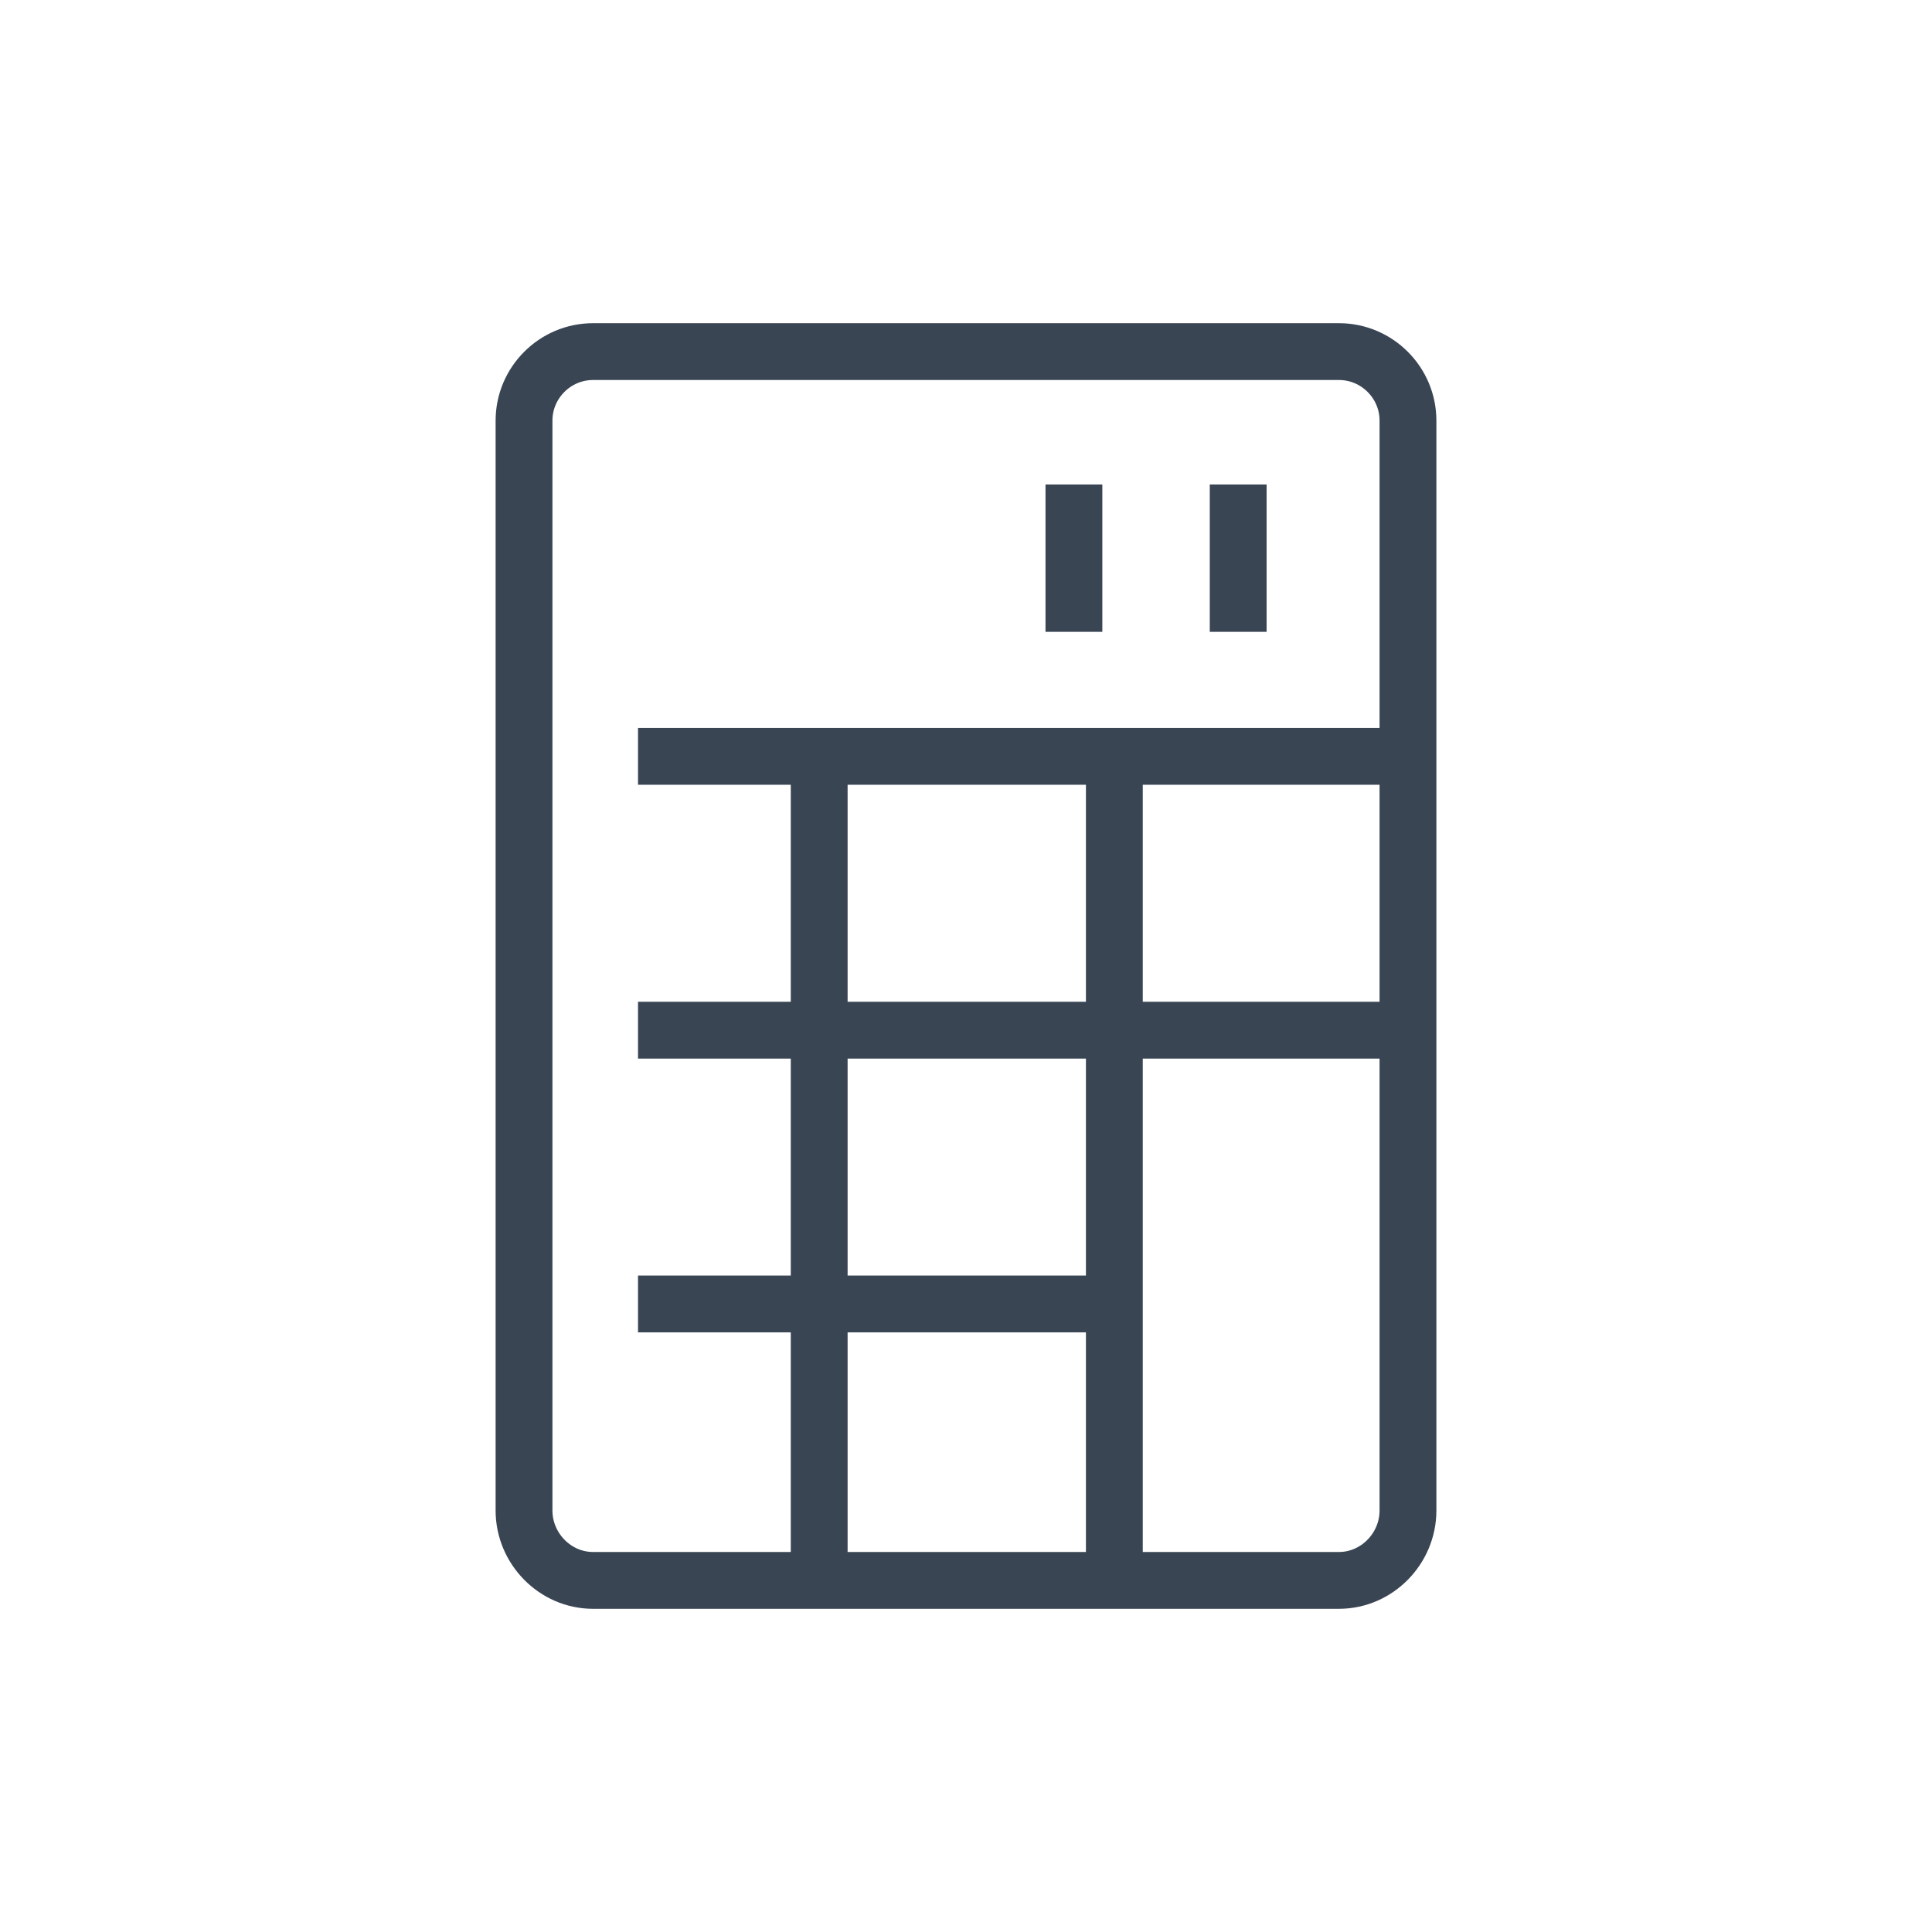 <?xml version="1.0" ?><!DOCTYPE svg  PUBLIC '-//W3C//DTD SVG 1.1//EN'  'http://www.w3.org/Graphics/SVG/1.1/DTD/svg11.dtd'><svg enable-background="new 0 0 85 85" height="85px" id="Layer_1" version="1.1" viewBox="0 0 85 85" width="85px" xml:space="preserve" xmlns="http://www.w3.org/2000/svg" xmlns:xlink="http://www.w3.org/1999/xlink"><g><g><path d="M26.092,69.531    c-1.672,0-3.037-1.404-3.037-3.074V18.505c0-1.671,1.365-3.036,3.037-3.036H58.91c1.67,0,3.035,1.365,3.035,3.036v47.952    c0,1.67-1.365,3.074-3.035,3.074H26.092z" fill="none" stroke="#394553" stroke-linejoin="round" stroke-miterlimit="10" stroke-width="2.5"/><line fill="none" stroke="#394553" stroke-miterlimit="10" stroke-width="2.5" x1="28.07" x2="61.867" y1="33.276" y2="33.276"/><line fill="none" stroke="#394553" stroke-miterlimit="10" stroke-width="2.5" x1="36.041" x2="36.041" y1="33.463" y2="69.287"/><line fill="none" stroke="#394553" stroke-miterlimit="10" stroke-width="2.5" x1="49.027" x2="49.027" y1="33.428" y2="69.242"/><line fill="none" stroke="#394553" stroke-miterlimit="10" stroke-width="2.5" x1="47.248" x2="47.248" y1="21.315" y2="27.798"/><line fill="none" stroke="#394553" stroke-miterlimit="10" stroke-width="2.5" x1="54.475" x2="54.475" y1="21.315" y2="27.798"/><line fill="none" stroke="#394553" stroke-miterlimit="10" stroke-width="2.5" x1="28.07" x2="61.867" y1="45.324" y2="45.324"/><line fill="none" stroke="#394553" stroke-miterlimit="10" stroke-width="2.5" x1="28.07" x2="48.787" y1="57.369" y2="57.369"/></g></g></svg>